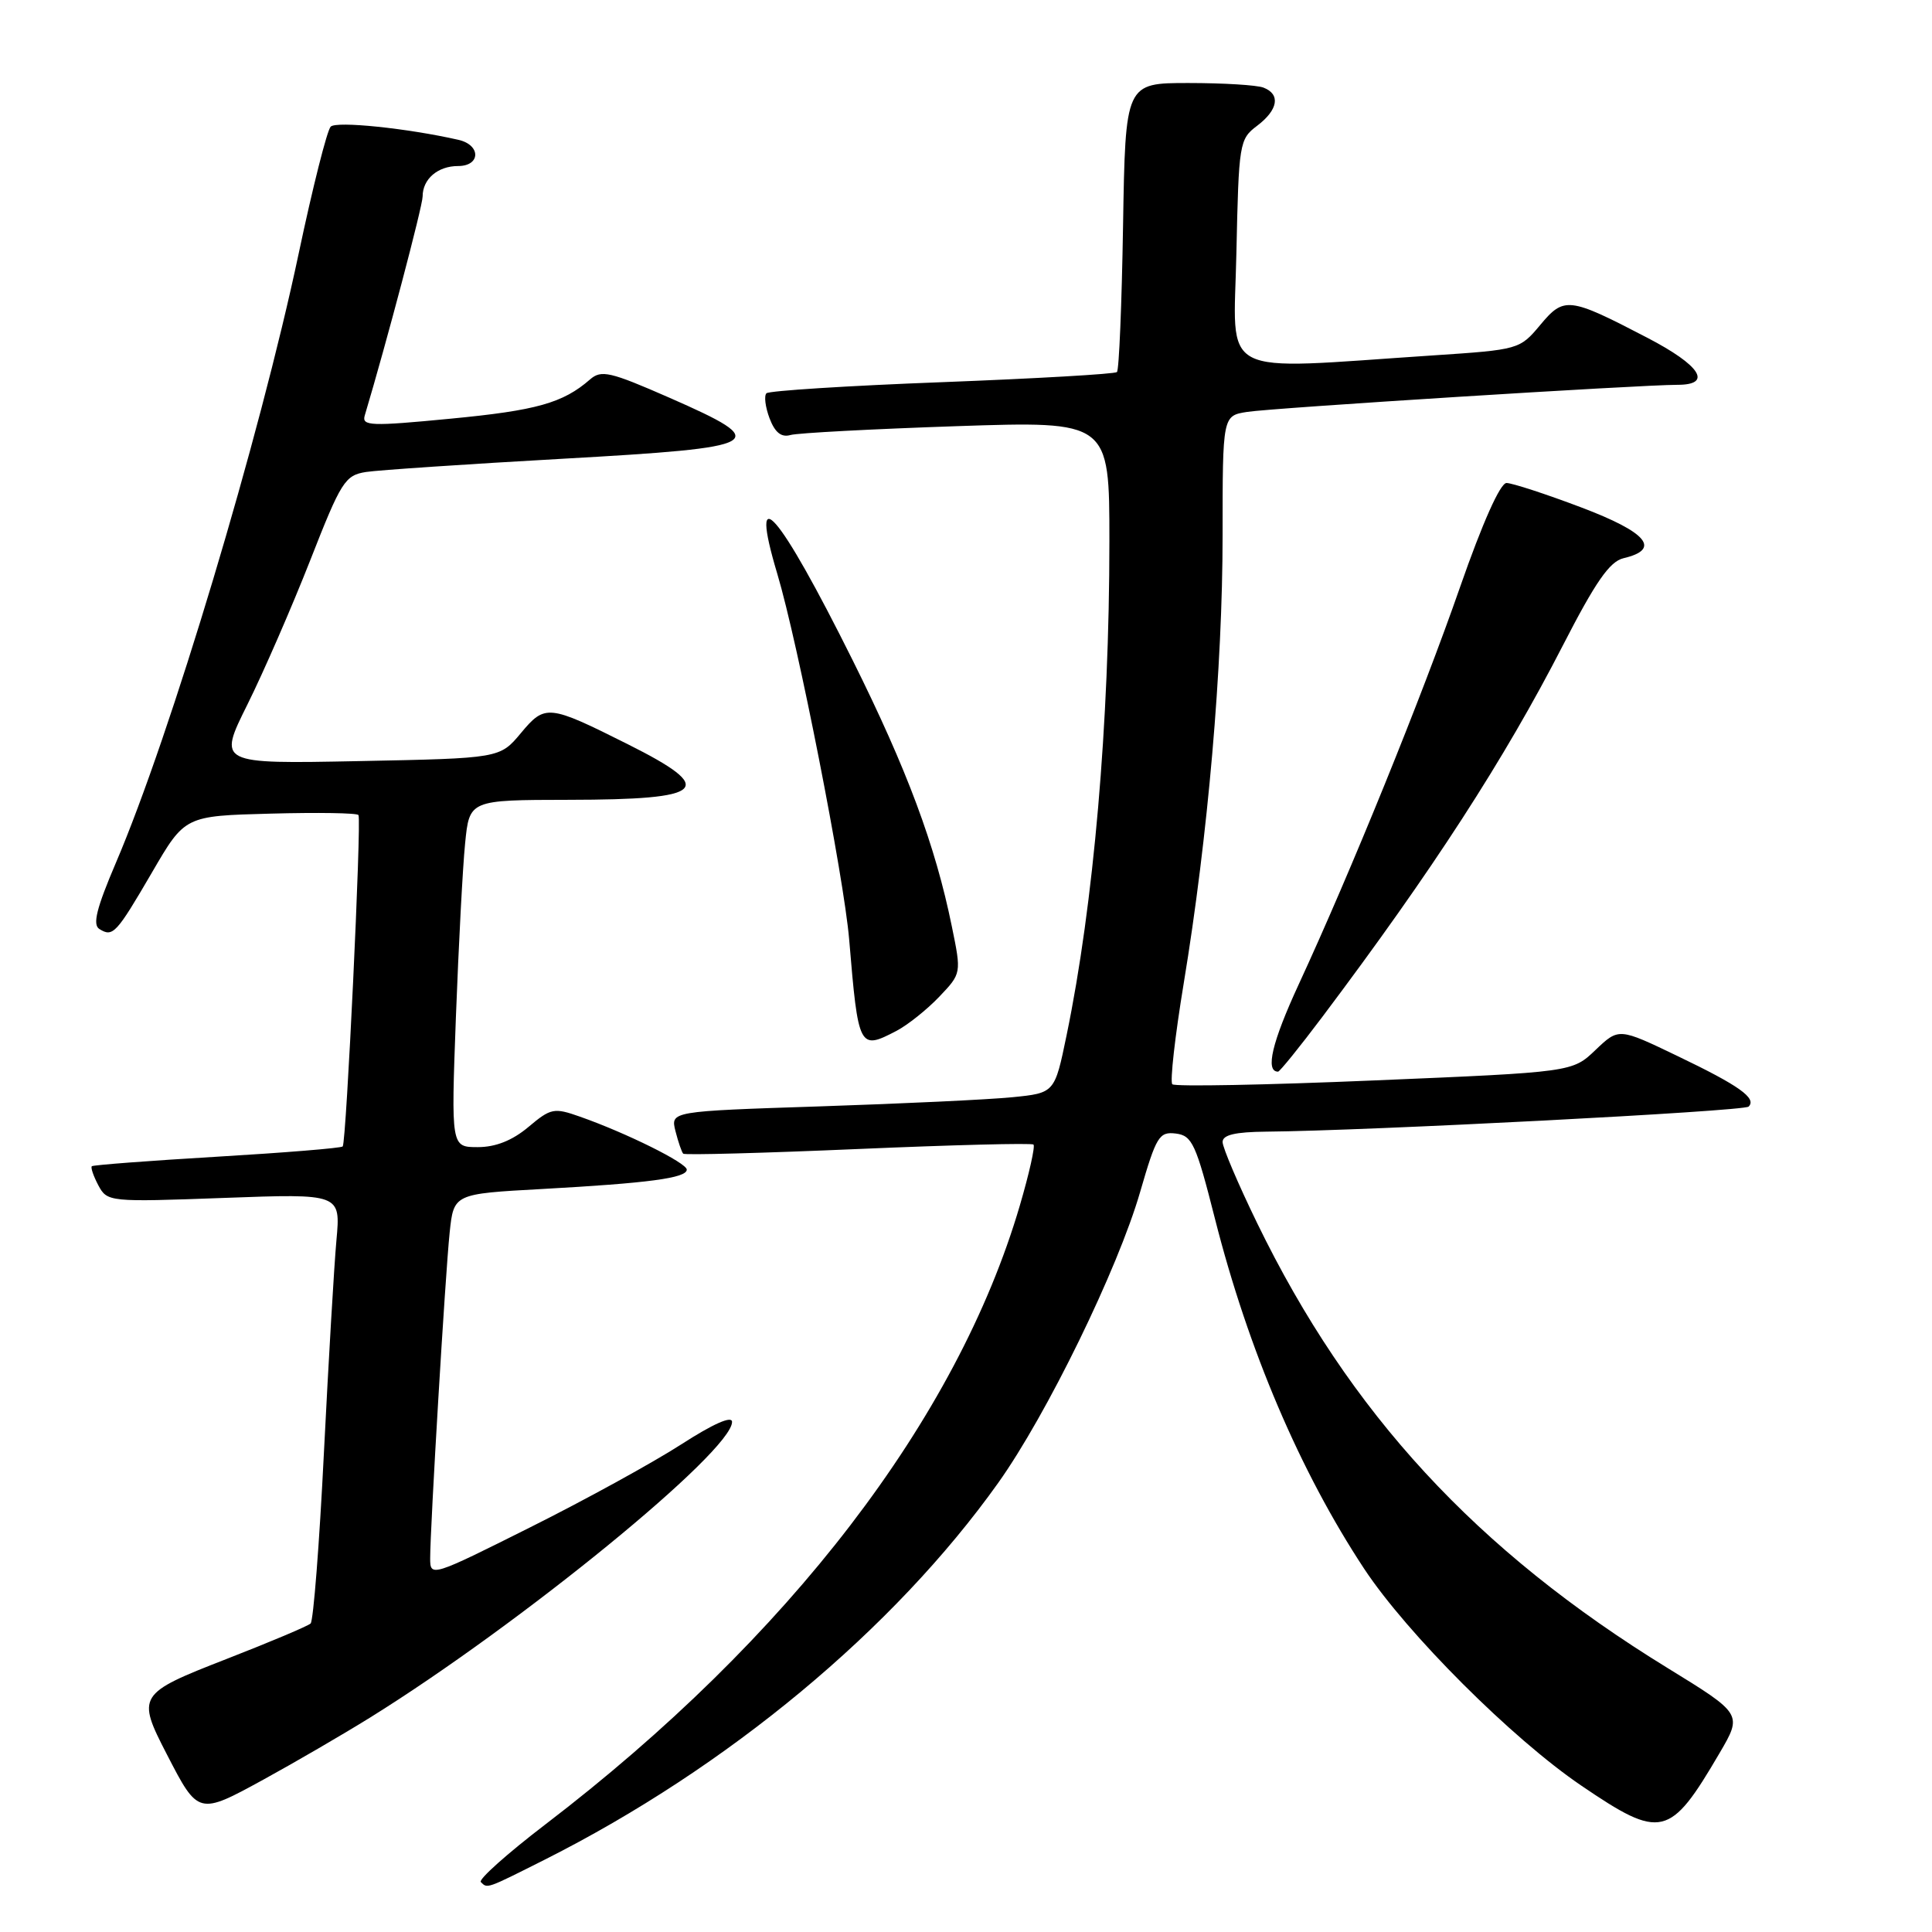 <?xml version="1.0" encoding="UTF-8" standalone="no"?>
<!DOCTYPE svg PUBLIC "-//W3C//DTD SVG 1.1//EN" "http://www.w3.org/Graphics/SVG/1.1/DTD/svg11.dtd" >
<svg xmlns="http://www.w3.org/2000/svg" xmlns:xlink="http://www.w3.org/1999/xlink" version="1.1" viewBox="0 0 256 256">
 <g >
 <path fill="currentColor"
d=" M 72.23 246.39 C 96.42 234.20 118.42 215.92 132.26 196.50 C 138.71 187.45 148.13 168.13 151.08 157.92 C 153.21 150.57 153.60 149.93 155.80 150.20 C 157.97 150.47 158.47 151.56 160.99 161.50 C 165.40 178.87 172.26 194.98 180.76 207.87 C 186.44 216.47 200.36 230.38 209.54 236.61 C 220.12 243.80 221.27 243.53 227.84 232.31 C 230.88 227.12 230.88 227.12 220.96 221.02 C 195.60 205.44 178.82 187.25 166.58 162.07 C 164.06 156.89 162.00 152.05 162.00 151.32 C 162.00 150.38 163.67 149.99 167.75 149.95 C 181.14 149.84 231.09 147.25 231.70 146.63 C 232.81 145.53 230.46 143.85 222.28 139.93 C 214.50 136.19 214.50 136.19 211.42 139.12 C 208.35 142.06 208.35 142.06 182.14 143.16 C 167.73 143.77 155.67 144.00 155.34 143.67 C 155.01 143.35 155.69 137.32 156.85 130.29 C 160.06 110.85 162.00 88.45 162.00 70.91 C 162.00 55.09 162.00 55.09 165.25 54.58 C 168.61 54.05 217.36 50.99 222.25 50.99 C 226.99 51.00 225.34 48.42 218.25 44.74 C 207.87 39.34 207.25 39.27 204.08 43.07 C 201.38 46.30 201.24 46.34 189.93 47.09 C 160.89 49.01 163.48 50.36 163.83 33.48 C 164.14 18.96 164.22 18.44 166.57 16.67 C 169.36 14.56 169.71 12.49 167.42 11.61 C 166.55 11.27 162.08 11.00 157.48 11.00 C 149.12 11.00 149.12 11.00 148.81 29.92 C 148.64 40.32 148.28 49.05 148.00 49.30 C 147.72 49.56 137.30 50.16 124.83 50.64 C 112.37 51.11 101.89 51.78 101.56 52.11 C 101.22 52.45 101.41 53.94 101.97 55.43 C 102.69 57.32 103.53 57.99 104.75 57.64 C 105.71 57.37 115.61 56.85 126.75 56.47 C 147.00 55.79 147.00 55.79 147.00 71.70 C 147.00 95.78 144.91 119.88 141.33 137.17 C 139.75 144.83 139.75 144.83 134.12 145.39 C 131.03 145.70 119.58 146.24 108.67 146.60 C 88.85 147.25 88.85 147.25 89.50 149.87 C 89.87 151.32 90.33 152.66 90.53 152.87 C 90.74 153.07 101.16 152.79 113.70 152.25 C 126.24 151.71 136.70 151.44 136.94 151.66 C 137.19 151.87 136.37 155.53 135.12 159.78 C 126.83 188.00 104.54 217.07 72.27 241.74 C 67.22 245.60 63.37 249.04 63.71 249.38 C 64.60 250.26 64.36 250.35 72.23 246.39 Z  M 49.00 227.61 C 68.97 215.20 97.00 192.31 97.00 188.41 C 97.00 187.55 94.50 188.66 90.25 191.40 C 86.54 193.79 77.54 198.74 70.25 202.38 C 57.19 208.92 57.00 208.98 57.00 206.50 C 57.00 202.38 59.00 168.91 59.58 163.34 C 60.12 158.19 60.12 158.19 71.81 157.55 C 85.94 156.77 91.00 156.10 91.00 154.98 C 91.00 154.10 83.01 150.13 76.84 147.96 C 73.41 146.75 72.99 146.83 70.02 149.33 C 67.89 151.12 65.68 152.00 63.31 152.00 C 59.77 152.00 59.77 152.00 60.41 134.75 C 60.77 125.26 61.31 114.91 61.63 111.75 C 62.20 106.00 62.20 106.00 75.35 105.98 C 93.63 105.96 95.10 104.58 83.18 98.61 C 72.66 93.34 72.23 93.29 69.02 97.14 C 66.23 100.48 66.23 100.48 47.55 100.85 C 28.87 101.22 28.87 101.22 32.78 93.36 C 34.93 89.04 38.67 80.44 41.10 74.26 C 45.20 63.79 45.71 62.98 48.50 62.54 C 50.15 62.29 61.85 61.50 74.50 60.79 C 101.55 59.27 102.48 58.75 88.68 52.69 C 80.83 49.25 79.67 48.98 78.18 50.28 C 74.59 53.41 71.08 54.39 59.68 55.48 C 49.12 56.50 47.92 56.45 48.33 55.06 C 51.20 45.48 56.00 27.30 56.00 26.03 C 56.00 23.72 58.01 22.00 60.70 22.00 C 63.70 22.00 63.74 19.21 60.75 18.53 C 53.97 16.99 44.58 16.02 43.82 16.78 C 43.34 17.26 41.43 24.82 39.58 33.58 C 34.40 58.06 22.59 97.42 15.35 114.34 C 12.79 120.34 12.24 122.53 13.17 123.10 C 14.96 124.21 15.39 123.75 20.17 115.55 C 24.50 108.11 24.50 108.11 35.85 107.81 C 42.09 107.64 47.33 107.72 47.50 108.00 C 47.92 108.70 45.89 151.41 45.41 151.91 C 45.20 152.13 37.70 152.74 28.76 153.27 C 19.82 153.80 12.35 154.37 12.17 154.53 C 11.99 154.69 12.38 155.83 13.03 157.06 C 14.21 159.26 14.44 159.29 29.68 158.73 C 45.14 158.16 45.14 158.16 44.58 164.33 C 44.27 167.72 43.53 180.40 42.92 192.50 C 42.32 204.60 41.52 214.78 41.16 215.12 C 40.80 215.46 35.78 217.58 30.00 219.83 C 18.25 224.41 18.08 224.67 22.13 232.50 C 26.26 240.51 26.30 240.52 34.90 235.81 C 39.08 233.52 45.42 229.83 49.00 227.61 Z  M 175.21 134.75 C 189.84 115.30 199.33 100.63 207.09 85.52 C 211.41 77.11 213.28 74.41 215.11 73.97 C 220.14 72.79 218.29 70.55 209.51 67.23 C 204.81 65.45 200.35 64.00 199.62 64.00 C 198.79 64.00 196.43 69.29 193.48 77.75 C 188.41 92.33 178.95 115.60 172.08 130.45 C 168.55 138.09 167.62 142.00 169.35 142.00 C 169.57 142.00 172.21 138.74 175.21 134.75 Z  M 118.80 136.59 C 120.28 135.81 122.83 133.78 124.45 132.08 C 127.40 128.98 127.40 128.98 126.12 122.74 C 123.93 112.00 120.20 101.99 112.99 87.50 C 103.12 67.68 99.13 63.11 103.00 76.05 C 105.73 85.18 111.82 116.17 112.52 124.50 C 113.73 138.97 113.84 139.18 118.80 136.59 Z "/>
</g>
</svg>